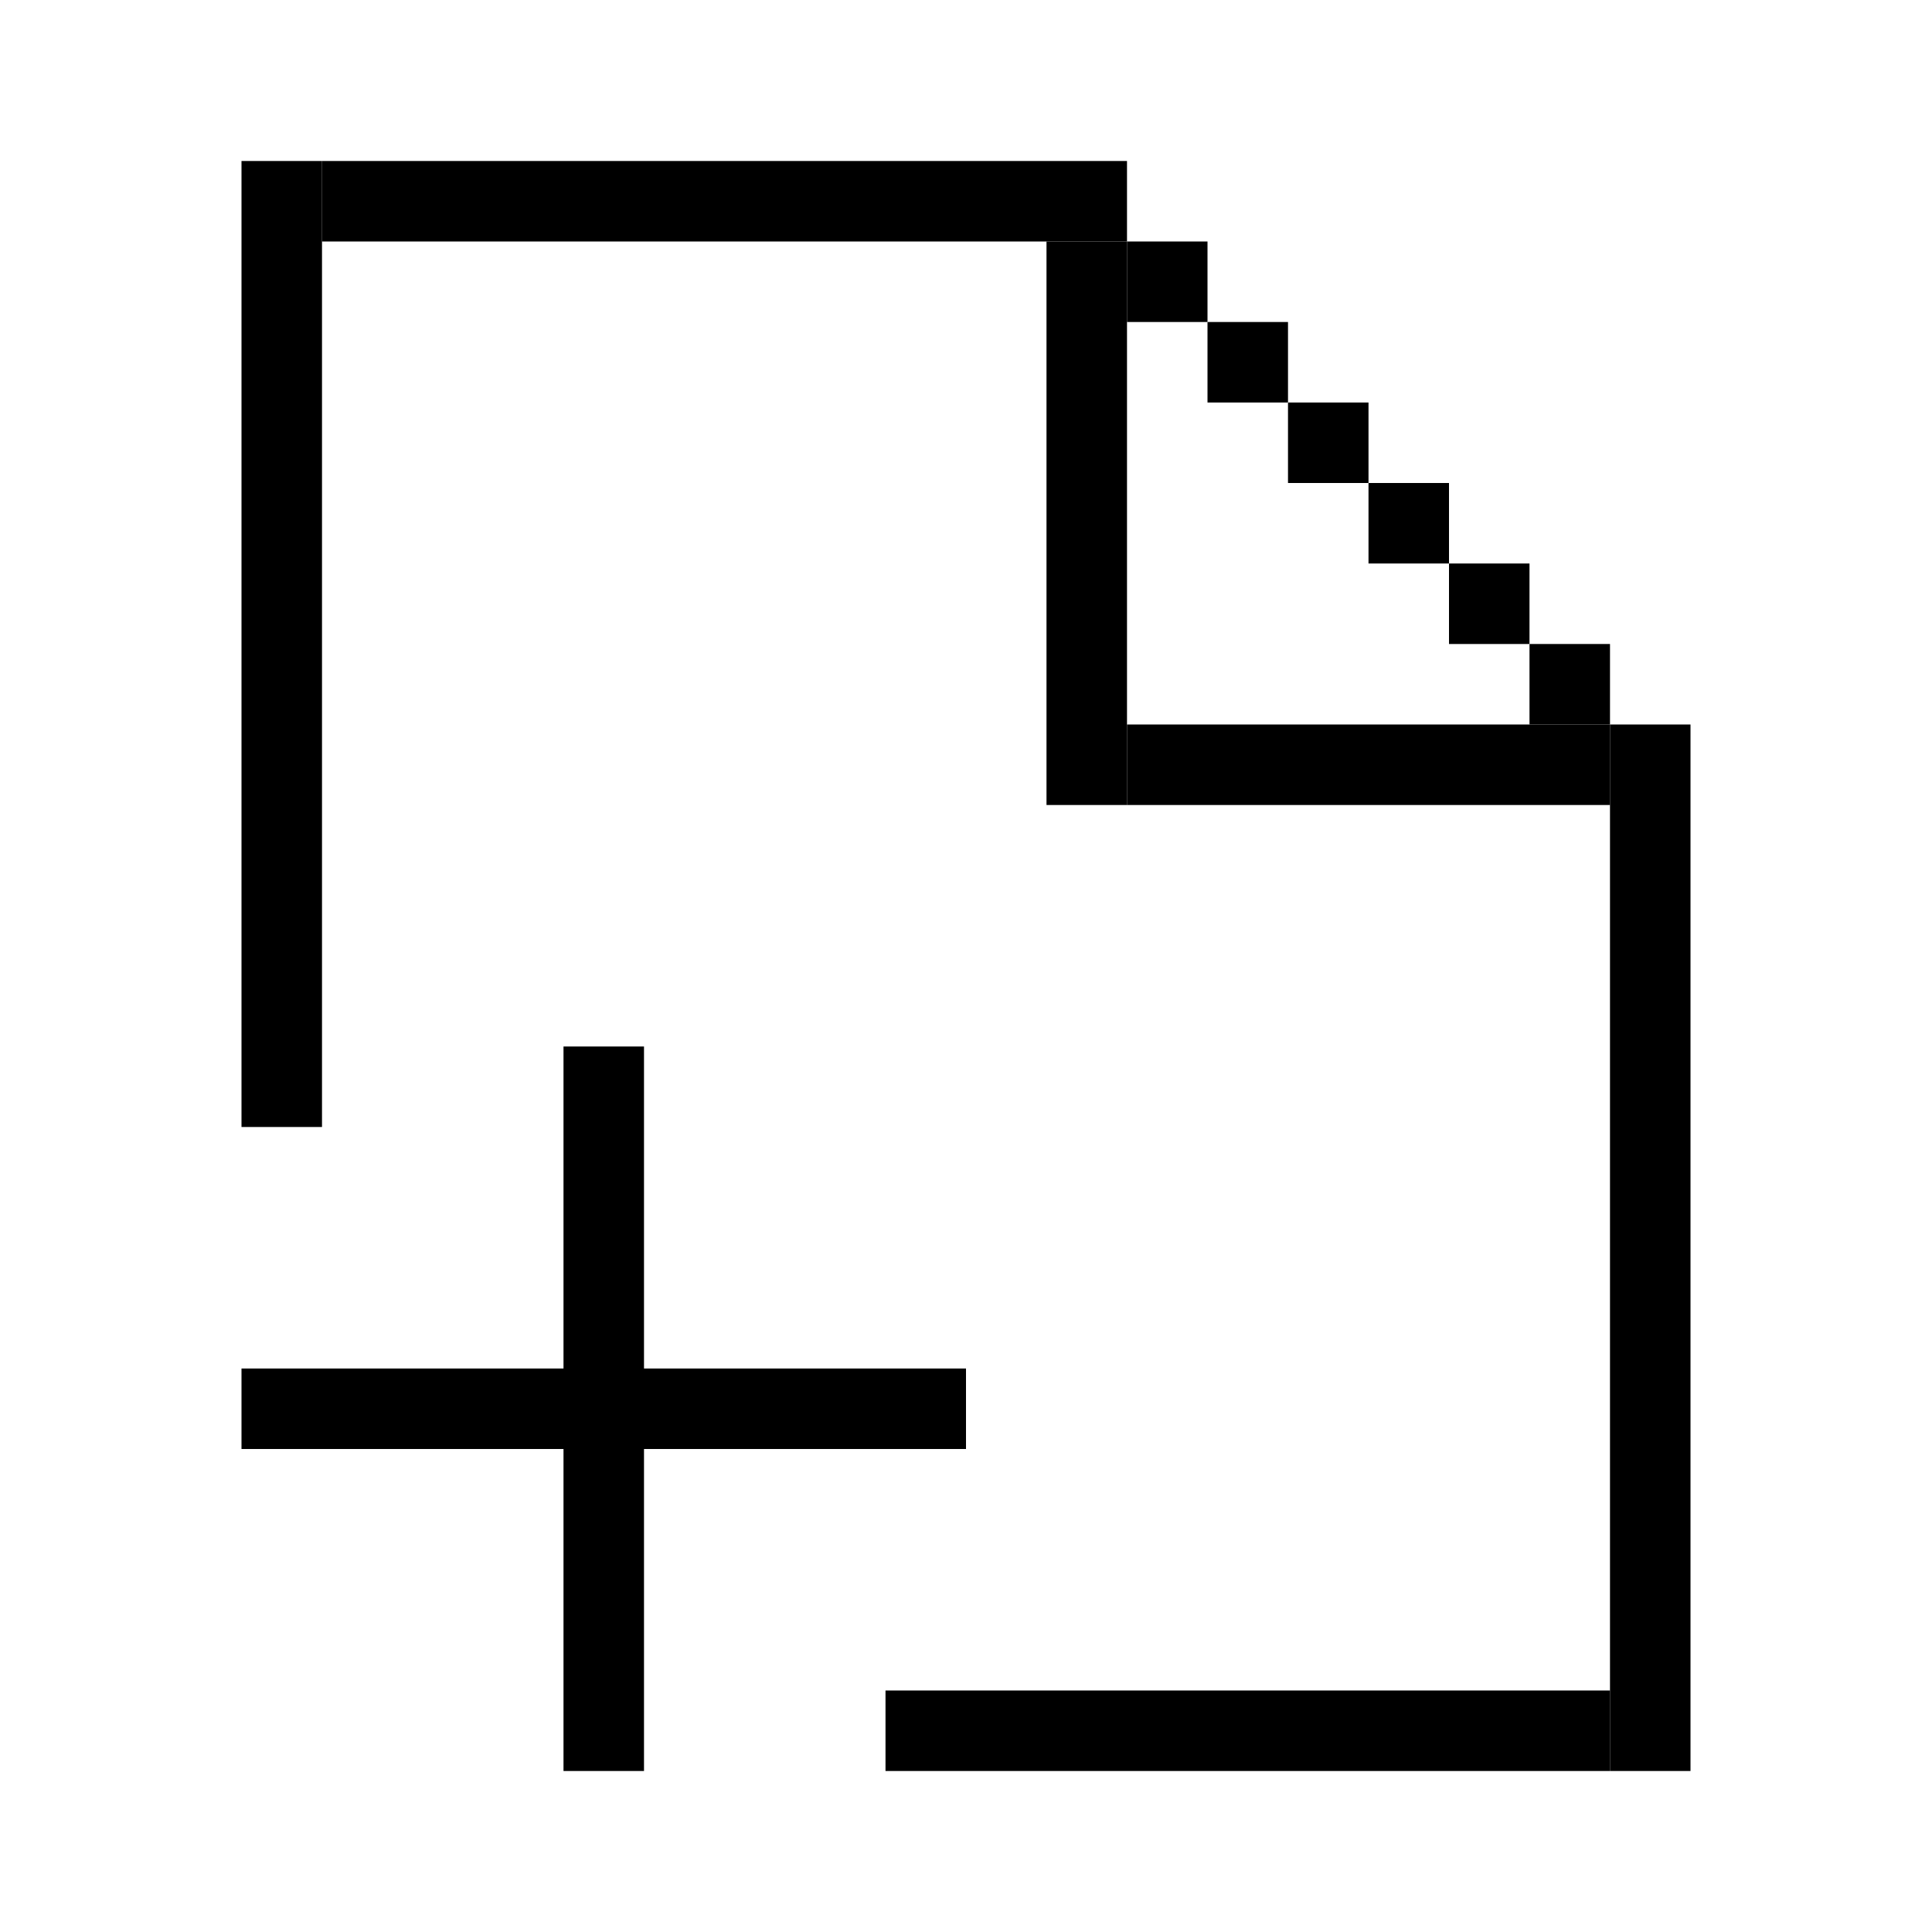 <svg width="24" height="24" viewBox="0 0 24 24" fill="none" xmlns="http://www.w3.org/2000/svg">
<rect x="3" y="2" width="1" height="12" fill="black"/>
<rect x="4" y="2" width="10" height="1" fill="black"/>
<rect x="14" y="3" width="1" height="1" fill="black"/>
<rect x="15" y="4" width="1" height="1" fill="black"/>
<rect x="16" y="5" width="1" height="1" fill="black"/>
<rect x="17" y="6" width="1" height="1" fill="black"/>
<rect x="18" y="7" width="1" height="1" fill="black"/>
<rect x="19" y="8" width="1" height="1" fill="black"/>
<rect x="20" y="9" width="1" height="13" fill="black"/>
<rect x="11" y="21" width="9" height="1" fill="black"/>
<rect x="13" y="3" width="1" height="7" fill="black"/>
<rect x="14" y="9" width="6" height="1" fill="black"/>
<rect x="3" y="17" width="9" height="1" fill="black"/>
<rect x="7" y="22" width="9" height="1" transform="rotate(-90 7 22)" fill="black"/>
</svg>

